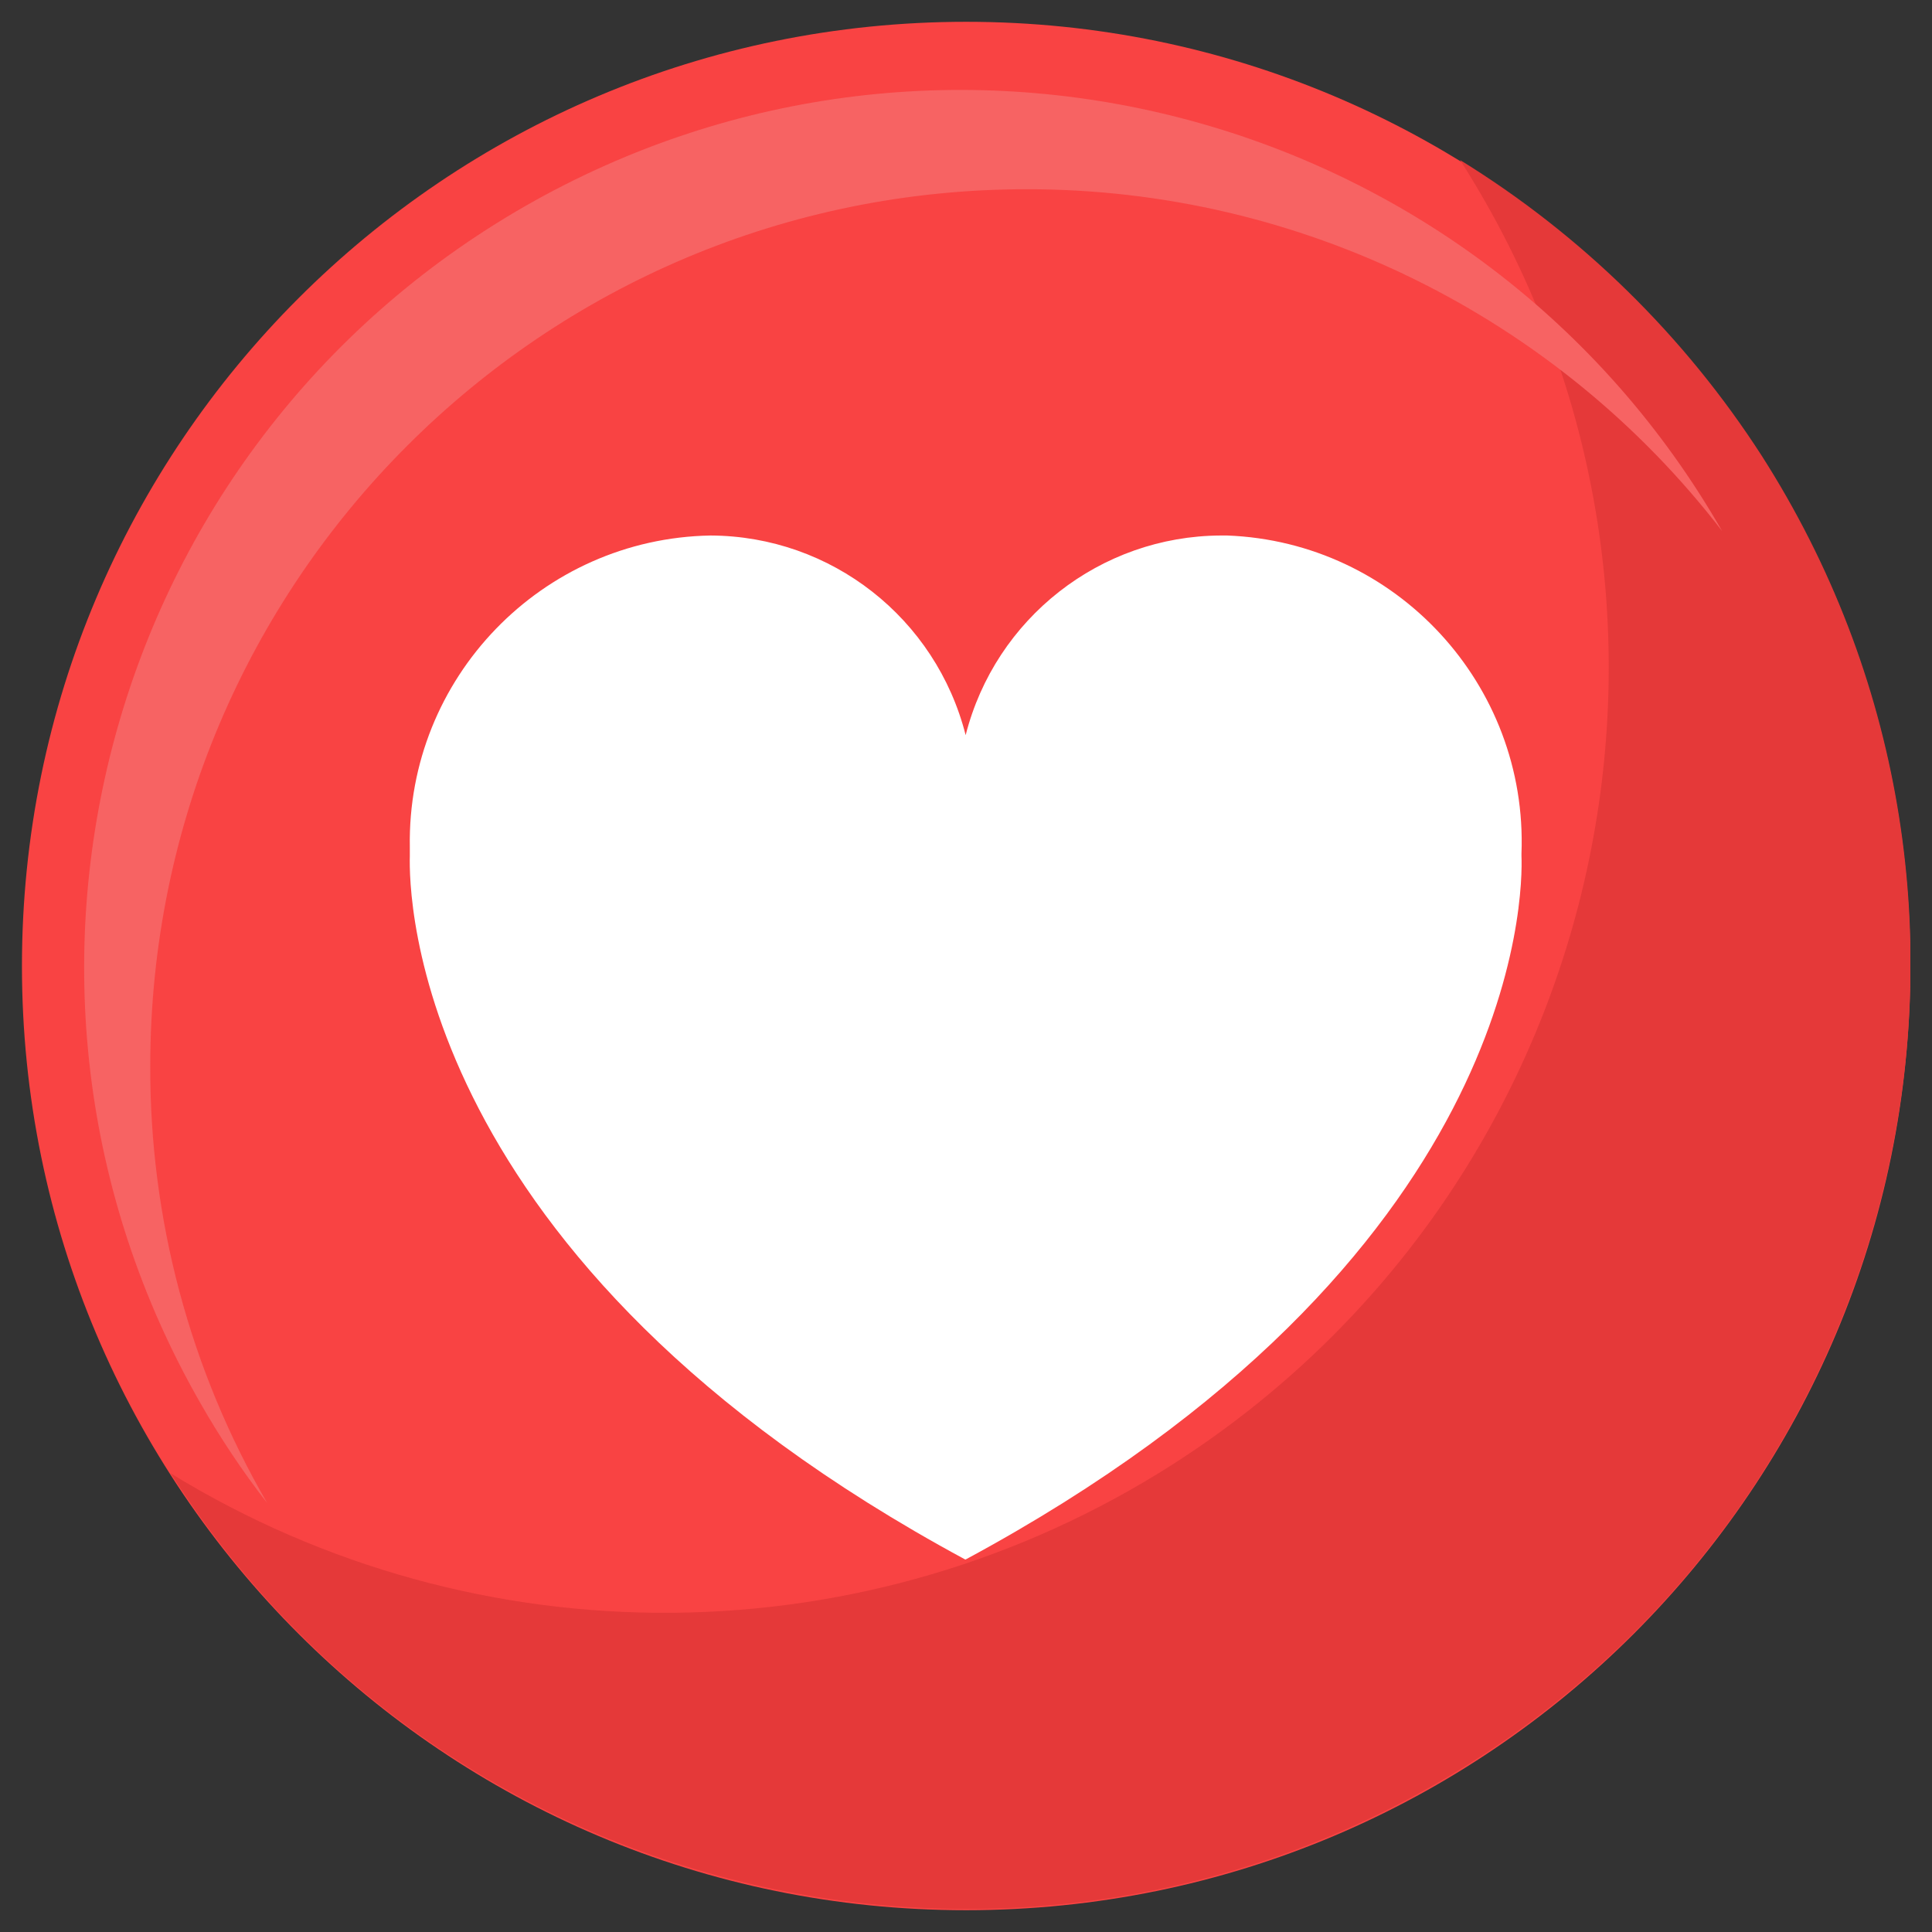 <?xml version="1.0" encoding="utf-8"?>
<!-- Generator: Adobe Illustrator 28.0.0, SVG Export Plug-In . SVG Version: 6.00 Build 0)  -->
<svg version="1.1" id="Camada_1" xmlns="http://www.w3.org/2000/svg" xmlns:xlink="http://www.w3.org/1999/xlink" x="0px" y="0px"
	 viewBox="0 0 39 39" style="enable-background:new 0 0 39 39;" xml:space="preserve">
<rect x="0" y="0" width="39" height="39" fill="#333333" stroke="none"/>
<style type="text/css">
	.st0{clip-path:url(#SVGID_00000046337012102507168160000009011163679823106198_);}
	.st1{fill:#F94343;}
	.st2{fill:#E53939;}
	.st3{fill:#F76363;}
	.st4{fill:#FFFFFF;}
</style>
<g id="Grupo_87540" transform="translate(55.353)">
	<g>
		<g>
			<defs>
				<rect id="SVGID_1_" x="-54.91" y="0.44" width="38.12" height="38.12"/>
			</defs>
			<clipPath id="SVGID_00000049186091568706860630000006408967674928663474_">
				<use xlink:href="#SVGID_1_"  style="overflow:visible;"/>
			</clipPath>
			<g id="Grupo_87539" style="clip-path:url(#SVGID_00000049186091568706860630000006408967674928663474_);">
				<path id="Caminho_2632" class="st1" d="M-54.91,19.5c0-10.53,8.53-19.06,19.06-19.06s19.06,8.53,19.06,19.06
					s-8.53,19.06-19.06,19.06l0,0C-46.38,38.56-54.91,30.03-54.91,19.5"/>
				<path id="Caminho_2633" class="st2" d="M-25.88,3.23c5.67,8.87,3.07,20.66-5.8,26.33c-6.15,3.93-14.01,4-20.23,0.18
					c5.67,8.87,17.46,11.46,26.33,5.79c8.87-5.67,11.46-17.46,5.79-26.33C-21.35,6.78-23.43,4.74-25.88,3.23"/>
				<path id="Caminho_2634" class="st3" d="M-52.32,21.51c0.01-9.78,7.93-17.7,17.71-17.69c5.49,0,10.67,2.55,14.02,6.9
					C-25.45,2.24-36.26-0.7-44.75,4.16c-8.48,4.86-11.42,15.67-6.56,24.16c0.4,0.7,0.85,1.38,1.35,2.02
					C-51.52,27.65-52.33,24.61-52.32,21.51"/>
				<path id="Caminho_2635" class="st4" d="M-24.64,17.28c0-0.02,0-0.03,0-0.05c0.13-3.41-2.53-6.29-5.94-6.42
					c-0.04,0-0.09,0-0.13,0c-2.43,0.01-4.55,1.67-5.15,4.03c-0.6-2.36-2.71-4.02-5.15-4.03c-3.41,0.06-6.13,2.88-6.07,6.29
					c0,0.04,0,0.09,0,0.13c0,0.02,0,0.03,0,0.05c-0.02,0.73,0,8.15,11.21,14.2l0,0h0.01l0,0C-24.63,25.43-24.61,18.01-24.64,17.28"
					/>
			</g>
		</g>
	</g>
</g>
</svg>
